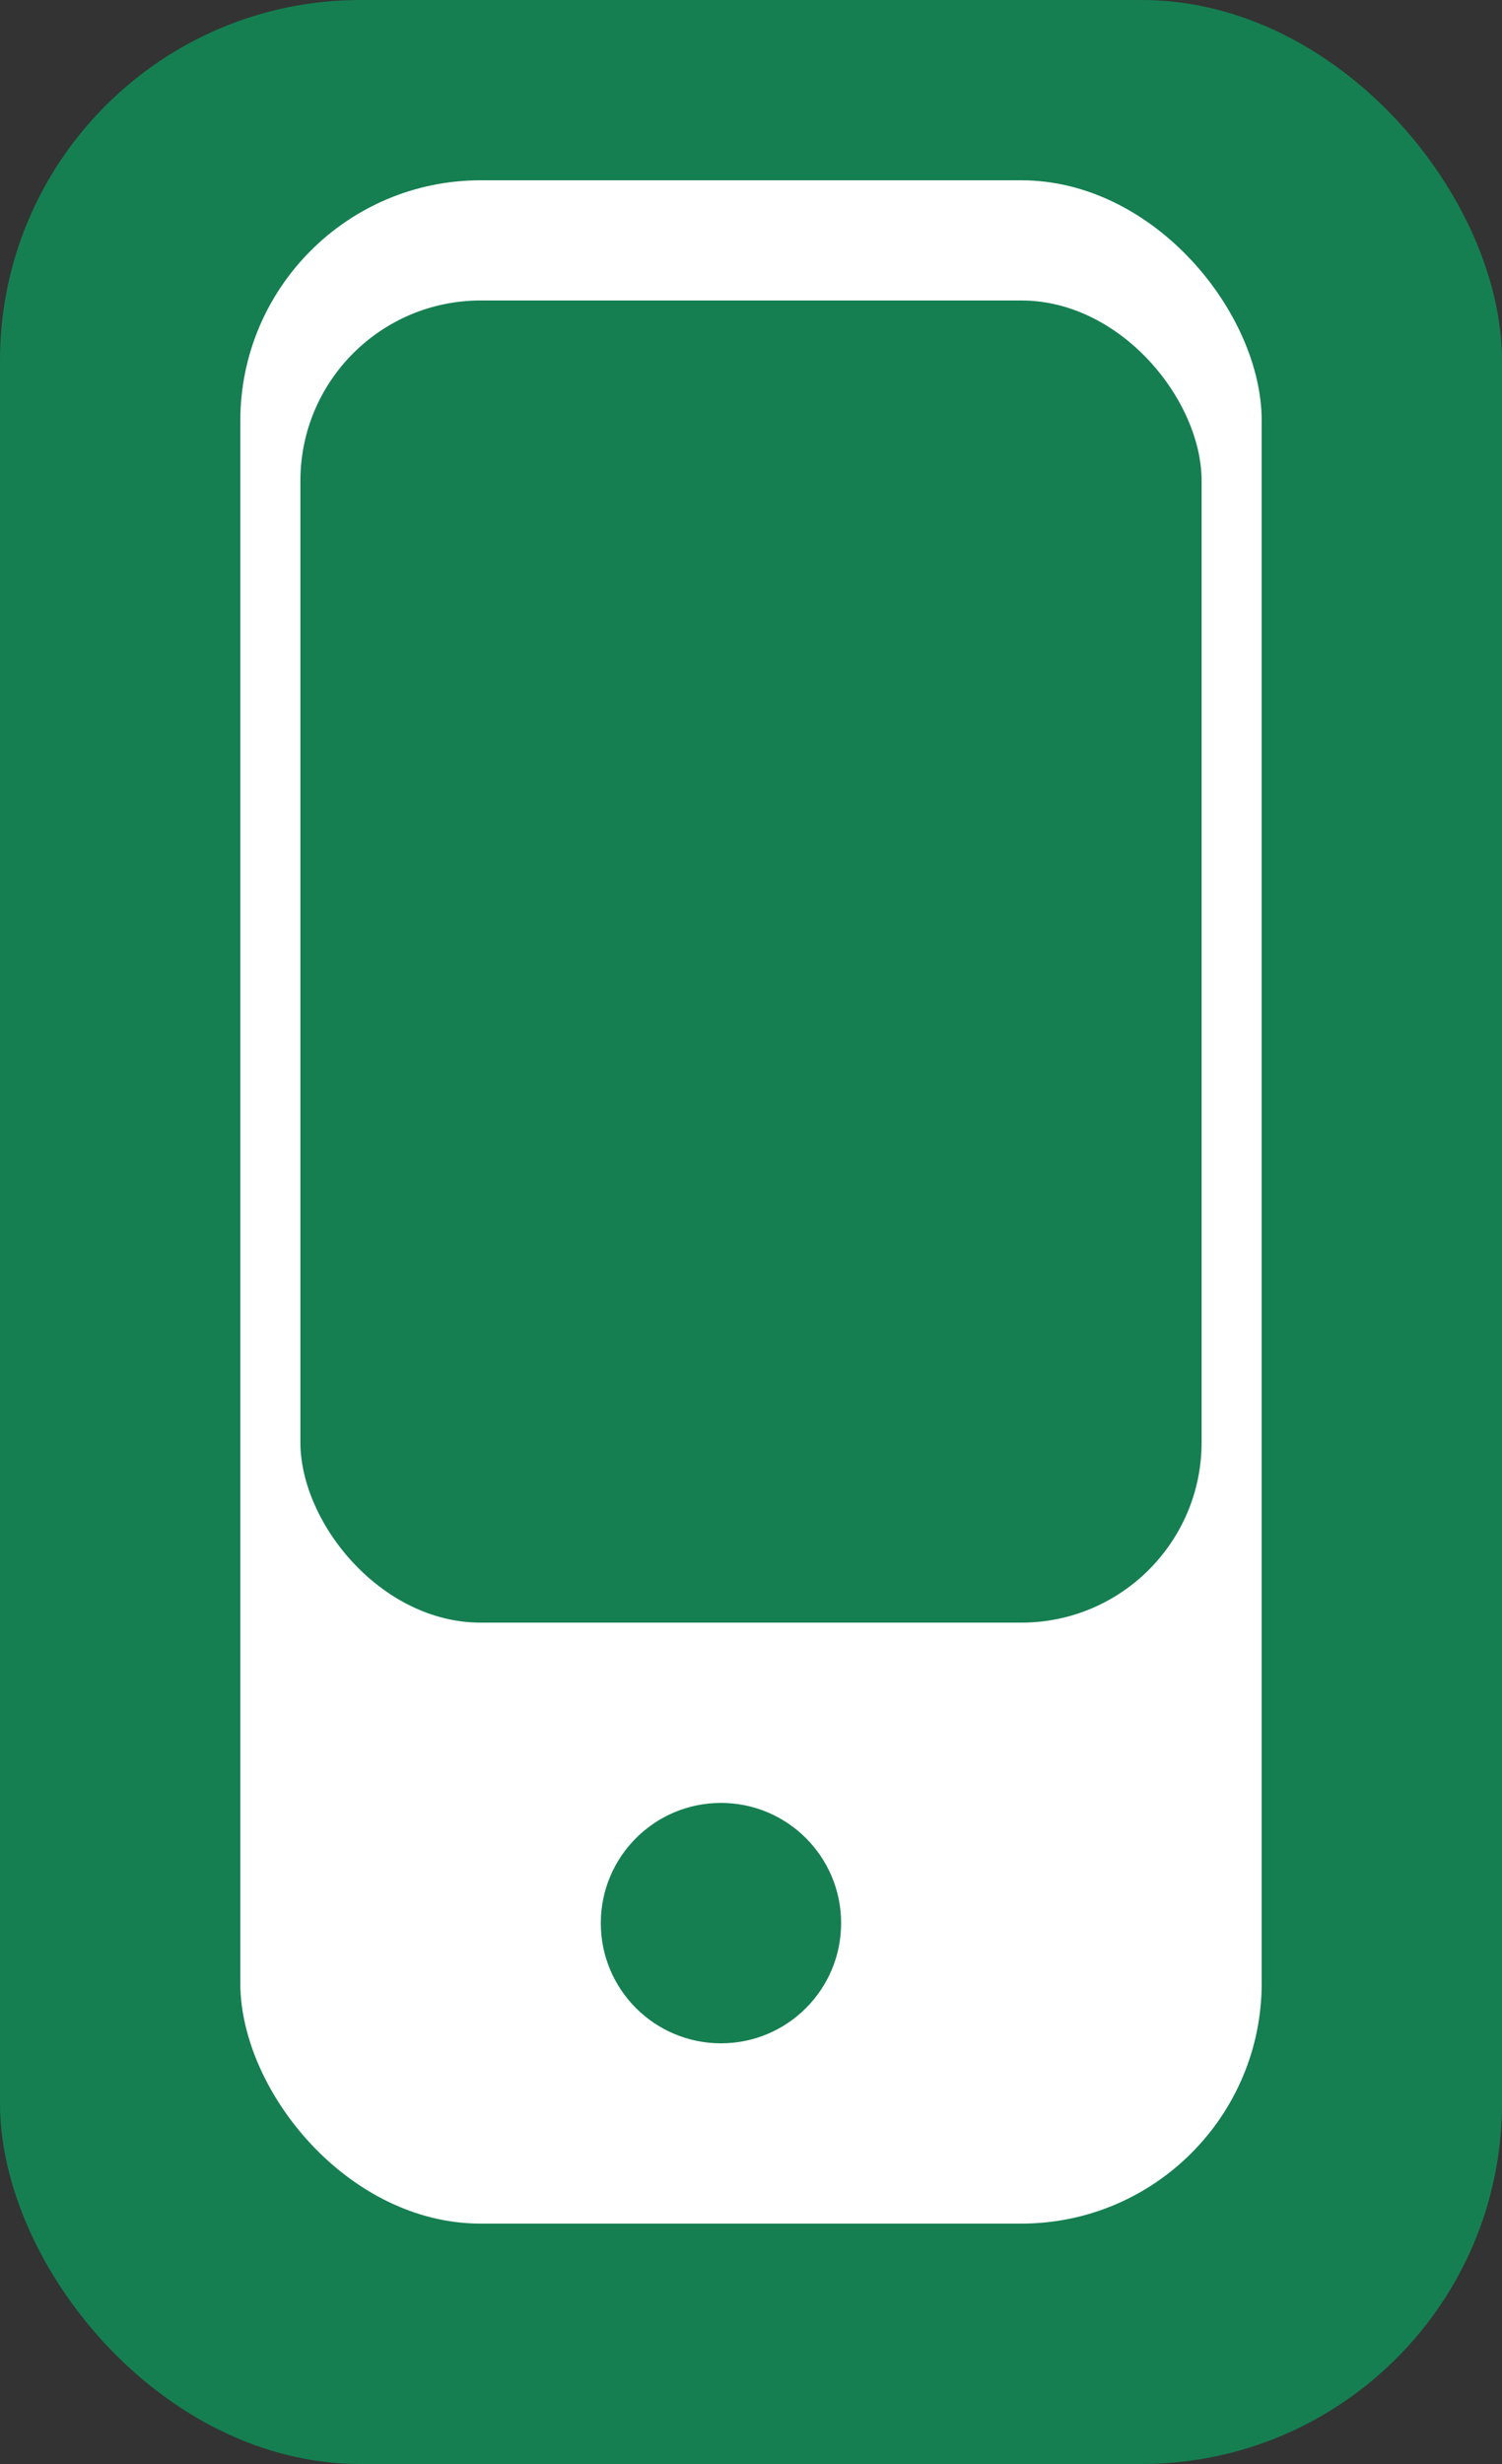 <svg xmlns="http://www.w3.org/2000/svg" width="25" height="41" viewBox="0 0 25 41"><rect x="0" y="0" width="25" height="41" fill="#333333" stroke="none"/><defs><style>.a{fill:#157f51;}.b{fill:#fff;}</style></defs><g transform="translate(-111 -674)"><rect class="a" width="25" height="41" rx="6" transform="translate(111 674)"/><rect class="b" width="17" height="34" rx="4" transform="translate(115 677)"/><rect class="a" width="15" height="22" rx="3" transform="translate(116 679)"/><circle class="a" cx="2" cy="2" r="2" transform="translate(121 704)"/></g></svg>